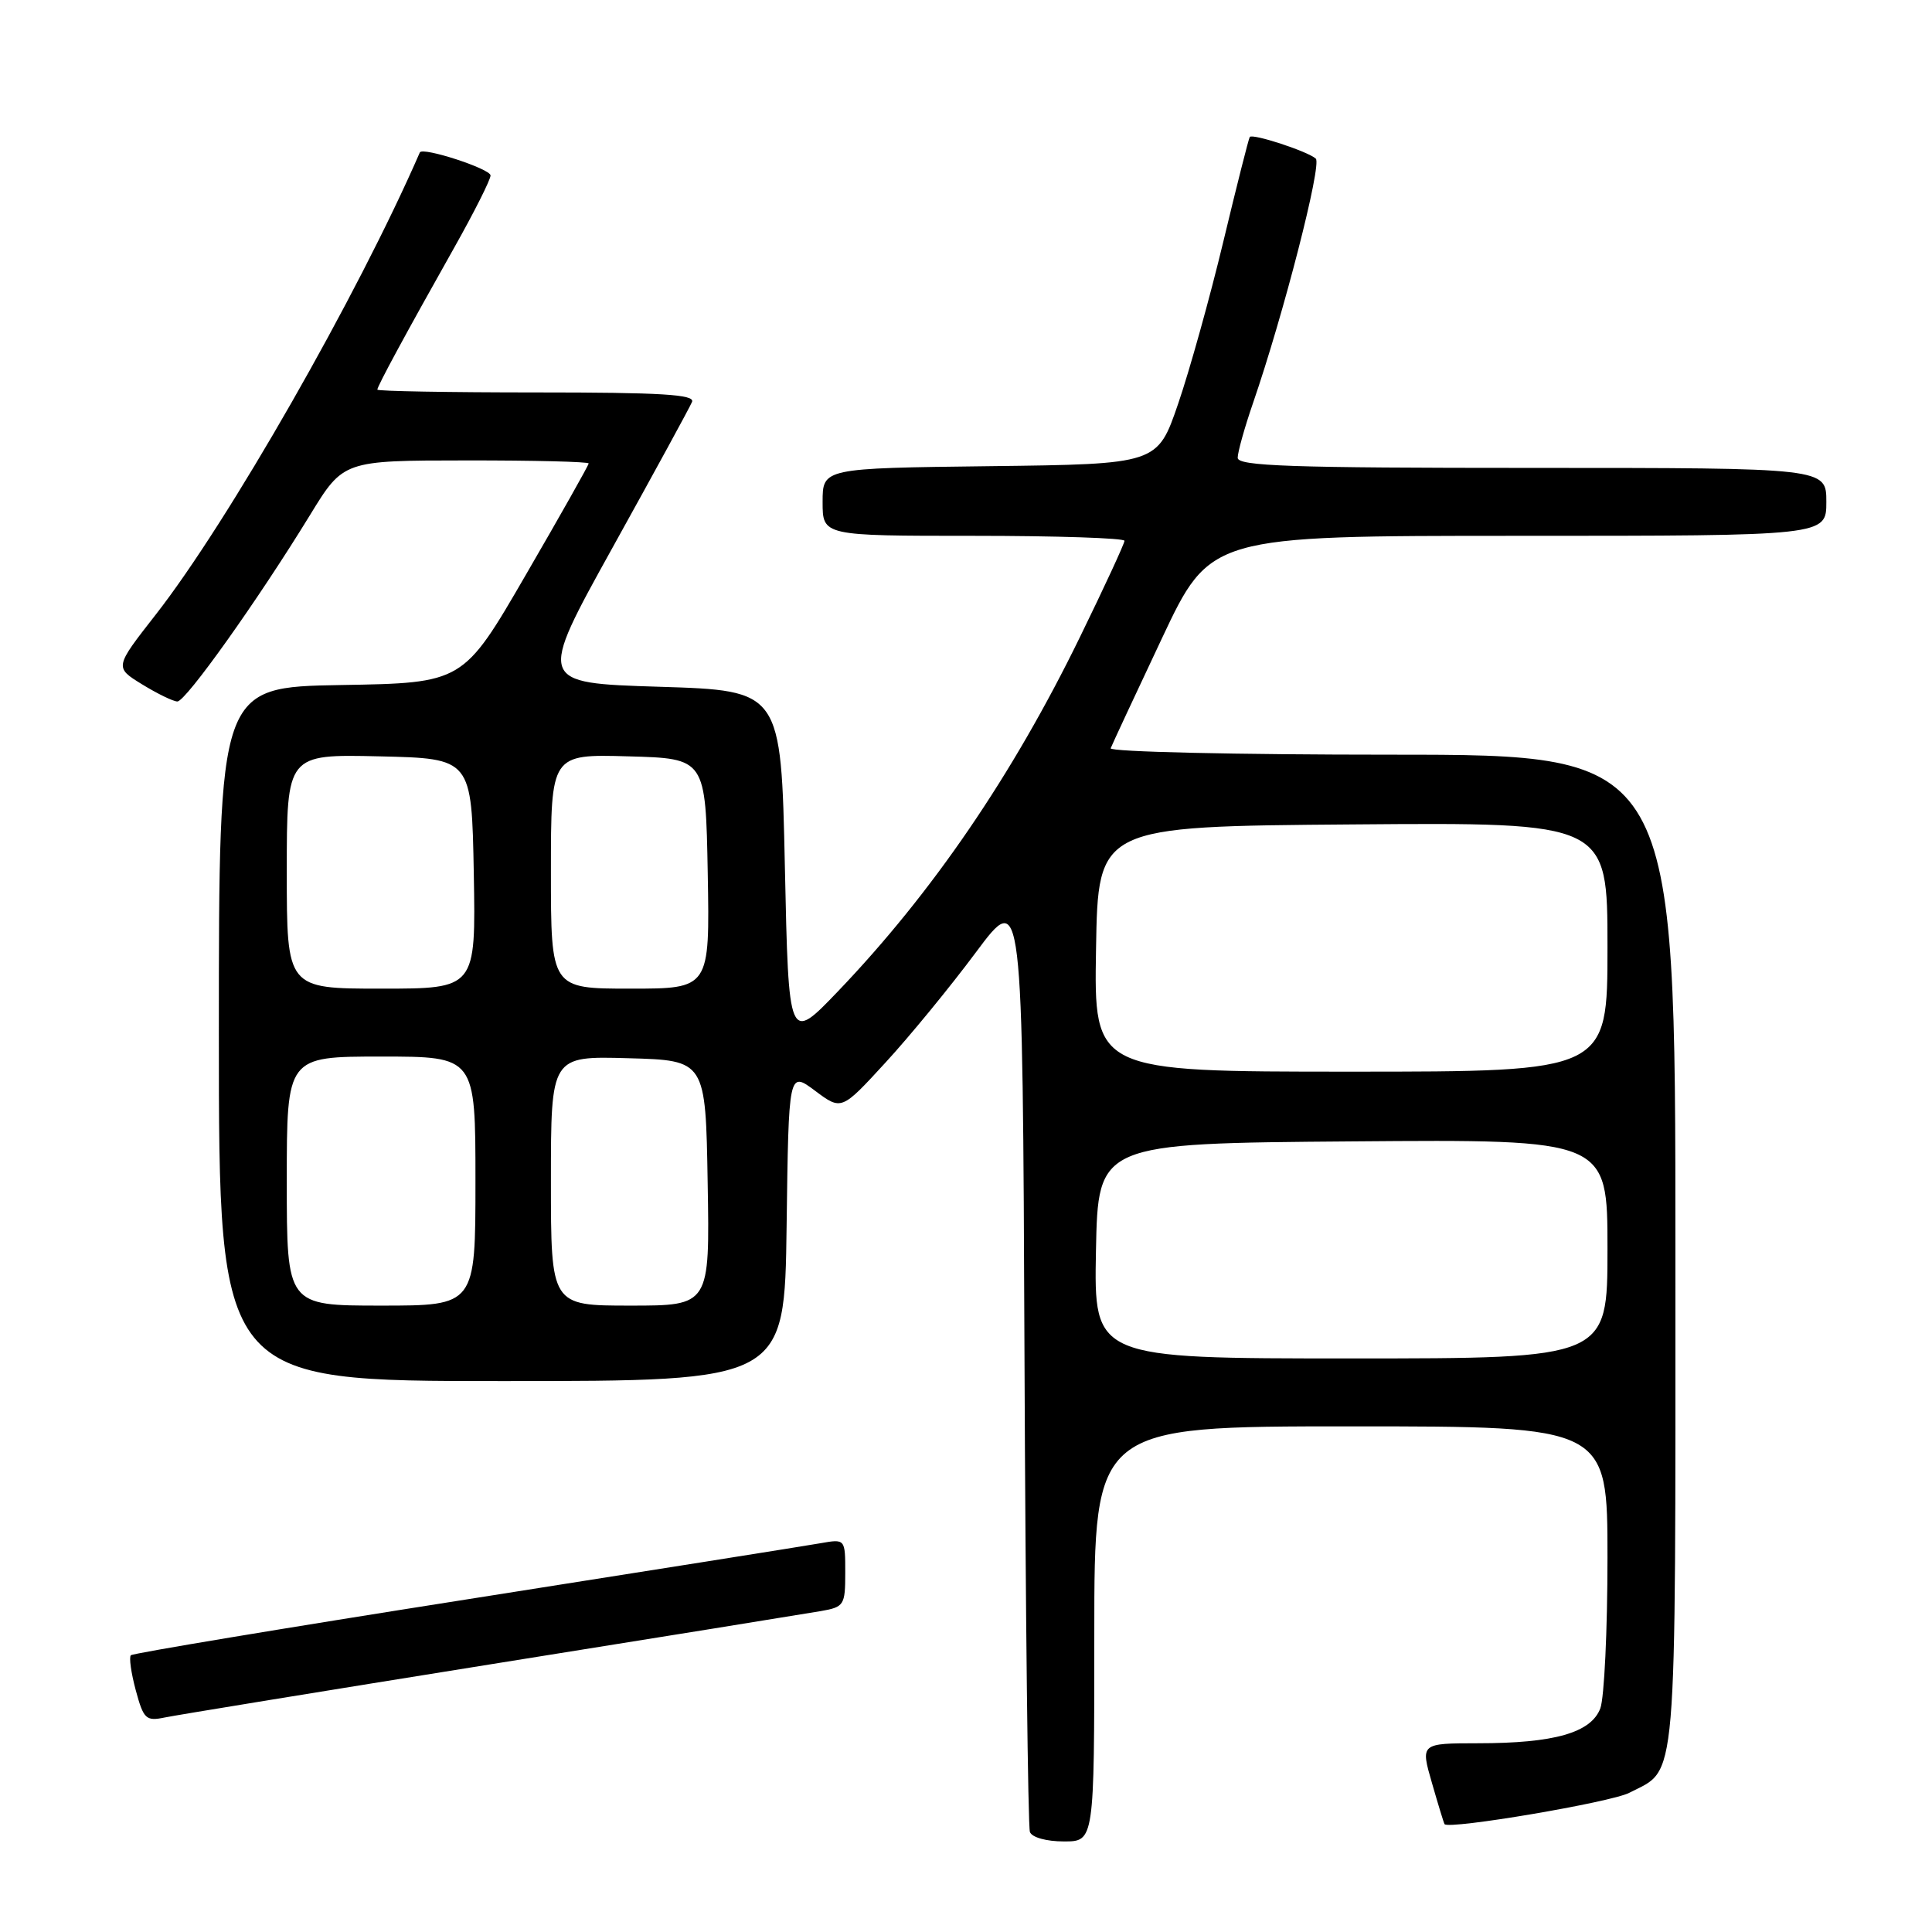<?xml version="1.0" encoding="UTF-8" standalone="no"?>
<!DOCTYPE svg PUBLIC "-//W3C//DTD SVG 1.1//EN" "http://www.w3.org/Graphics/SVG/1.1/DTD/svg11.dtd" >
<svg xmlns="http://www.w3.org/2000/svg" xmlns:xlink="http://www.w3.org/1999/xlink" version="1.1" viewBox="0 0 256 256">
 <g >
 <path fill="currentColor"
d=" M 145.00 216.50 C 145.00 189.00 145.00 189.00 179.00 189.00 C 213.00 189.00 213.00 189.00 213.00 206.43 C 213.00 216.02 212.57 225.00 212.05 226.37 C 210.82 229.60 205.95 230.99 195.86 230.99 C 188.22 231.00 188.22 231.00 189.74 236.25 C 190.57 239.14 191.32 241.59 191.41 241.71 C 192.01 242.45 213.45 238.82 215.88 237.56 C 222.33 234.23 222.00 238.12 222.00 165.78 C 222.00 100.00 222.00 100.00 184.42 100.00 C 163.75 100.00 146.98 99.62 147.17 99.15 C 147.35 98.68 150.39 92.15 153.93 84.65 C 160.36 71.00 160.36 71.00 201.18 71.00 C 242.00 71.00 242.00 71.00 242.00 66.50 C 242.00 62.00 242.00 62.00 203.00 62.00 C 171.02 62.00 164.00 61.76 164.00 60.66 C 164.00 59.92 164.91 56.66 166.03 53.41 C 170.09 41.62 175.18 21.79 174.35 21.02 C 173.32 20.07 165.97 17.66 165.60 18.15 C 165.46 18.34 163.88 24.57 162.10 32.00 C 160.32 39.42 157.62 49.10 156.11 53.50 C 153.37 61.50 153.37 61.50 131.19 61.77 C 109.00 62.04 109.00 62.04 109.00 66.52 C 109.00 71.00 109.00 71.00 129.00 71.00 C 140.00 71.00 149.00 71.30 149.00 71.66 C 149.00 72.02 146.35 77.76 143.10 84.41 C 134.18 102.71 123.53 118.30 111.05 131.34 C 104.50 138.18 104.50 138.18 104.00 114.84 C 103.50 91.50 103.50 91.50 87.36 91.00 C 71.22 90.50 71.22 90.50 81.20 72.50 C 86.69 62.60 91.42 53.94 91.70 53.25 C 92.10 52.27 87.60 52.00 71.11 52.00 C 59.50 52.00 50.00 51.83 50.00 51.63 C 50.00 51.17 53.72 44.30 60.15 32.88 C 62.82 28.14 65.00 23.81 65.00 23.25 C 65.00 22.37 55.97 19.43 55.63 20.20 C 47.37 39.18 30.22 69.19 20.62 81.46 C 15.17 88.43 15.17 88.43 18.83 90.68 C 20.85 91.92 22.95 92.94 23.50 92.95 C 24.61 92.96 34.17 79.52 41.07 68.26 C 45.50 61.02 45.50 61.02 61.75 61.01 C 70.69 61.00 78.00 61.18 78.00 61.41 C 78.00 61.64 74.26 68.27 69.68 76.16 C 61.37 90.50 61.37 90.50 45.18 90.77 C 29.00 91.05 29.00 91.05 29.00 137.02 C 29.00 183.00 29.00 183.00 66.48 183.00 C 103.96 183.00 103.96 183.00 104.23 162.46 C 104.50 141.92 104.50 141.92 108.00 144.53 C 111.50 147.15 111.50 147.15 117.31 140.82 C 120.51 137.35 125.91 130.76 129.31 126.19 C 135.50 117.88 135.50 117.88 135.75 179.69 C 135.89 213.69 136.21 242.06 136.47 242.75 C 136.74 243.47 138.66 244.00 140.97 244.00 C 145.00 244.00 145.00 244.00 145.00 216.50 Z  M 65.00 220.53 C 87.28 216.97 106.96 213.79 108.75 213.48 C 111.85 212.94 112.00 212.70 112.00 208.41 C 112.00 203.91 112.00 203.91 108.75 204.48 C 106.96 204.80 85.77 208.16 61.65 211.96 C 37.54 215.75 17.59 219.07 17.34 219.33 C 17.08 219.59 17.37 221.67 17.99 223.97 C 19.02 227.78 19.34 228.09 21.81 227.58 C 23.29 227.27 42.73 224.10 65.00 220.53 Z  M 145.22 165.75 C 145.50 151.50 145.50 151.50 179.25 151.24 C 213.00 150.97 213.00 150.97 213.00 165.49 C 213.00 180.00 213.00 180.00 178.97 180.00 C 144.95 180.00 144.95 180.00 145.22 165.75 Z  M 38.00 156.50 C 38.00 140.00 38.00 140.00 50.50 140.00 C 63.00 140.00 63.00 140.00 63.00 156.50 C 63.00 173.00 63.00 173.00 50.50 173.00 C 38.00 173.00 38.00 173.00 38.00 156.50 Z  M 73.00 156.47 C 73.00 139.93 73.00 139.93 83.25 140.22 C 93.50 140.50 93.50 140.50 93.77 156.75 C 94.05 173.00 94.05 173.00 83.52 173.00 C 73.00 173.00 73.00 173.00 73.00 156.47 Z  M 145.23 125.75 C 145.50 109.50 145.50 109.50 179.25 109.24 C 213.00 108.97 213.00 108.97 213.00 125.49 C 213.00 142.00 213.00 142.00 178.98 142.00 C 144.95 142.00 144.95 142.00 145.23 125.75 Z  M 38.00 115.47 C 38.00 99.94 38.00 99.94 50.25 100.22 C 62.50 100.50 62.50 100.50 62.78 115.75 C 63.05 131.00 63.05 131.00 50.53 131.00 C 38.00 131.00 38.00 131.00 38.00 115.47 Z  M 73.00 115.47 C 73.00 99.93 73.00 99.93 83.25 100.22 C 93.50 100.50 93.50 100.50 93.78 115.75 C 94.05 131.00 94.05 131.00 83.53 131.00 C 73.00 131.00 73.00 131.00 73.00 115.47 Z "/>
</g>
</svg>